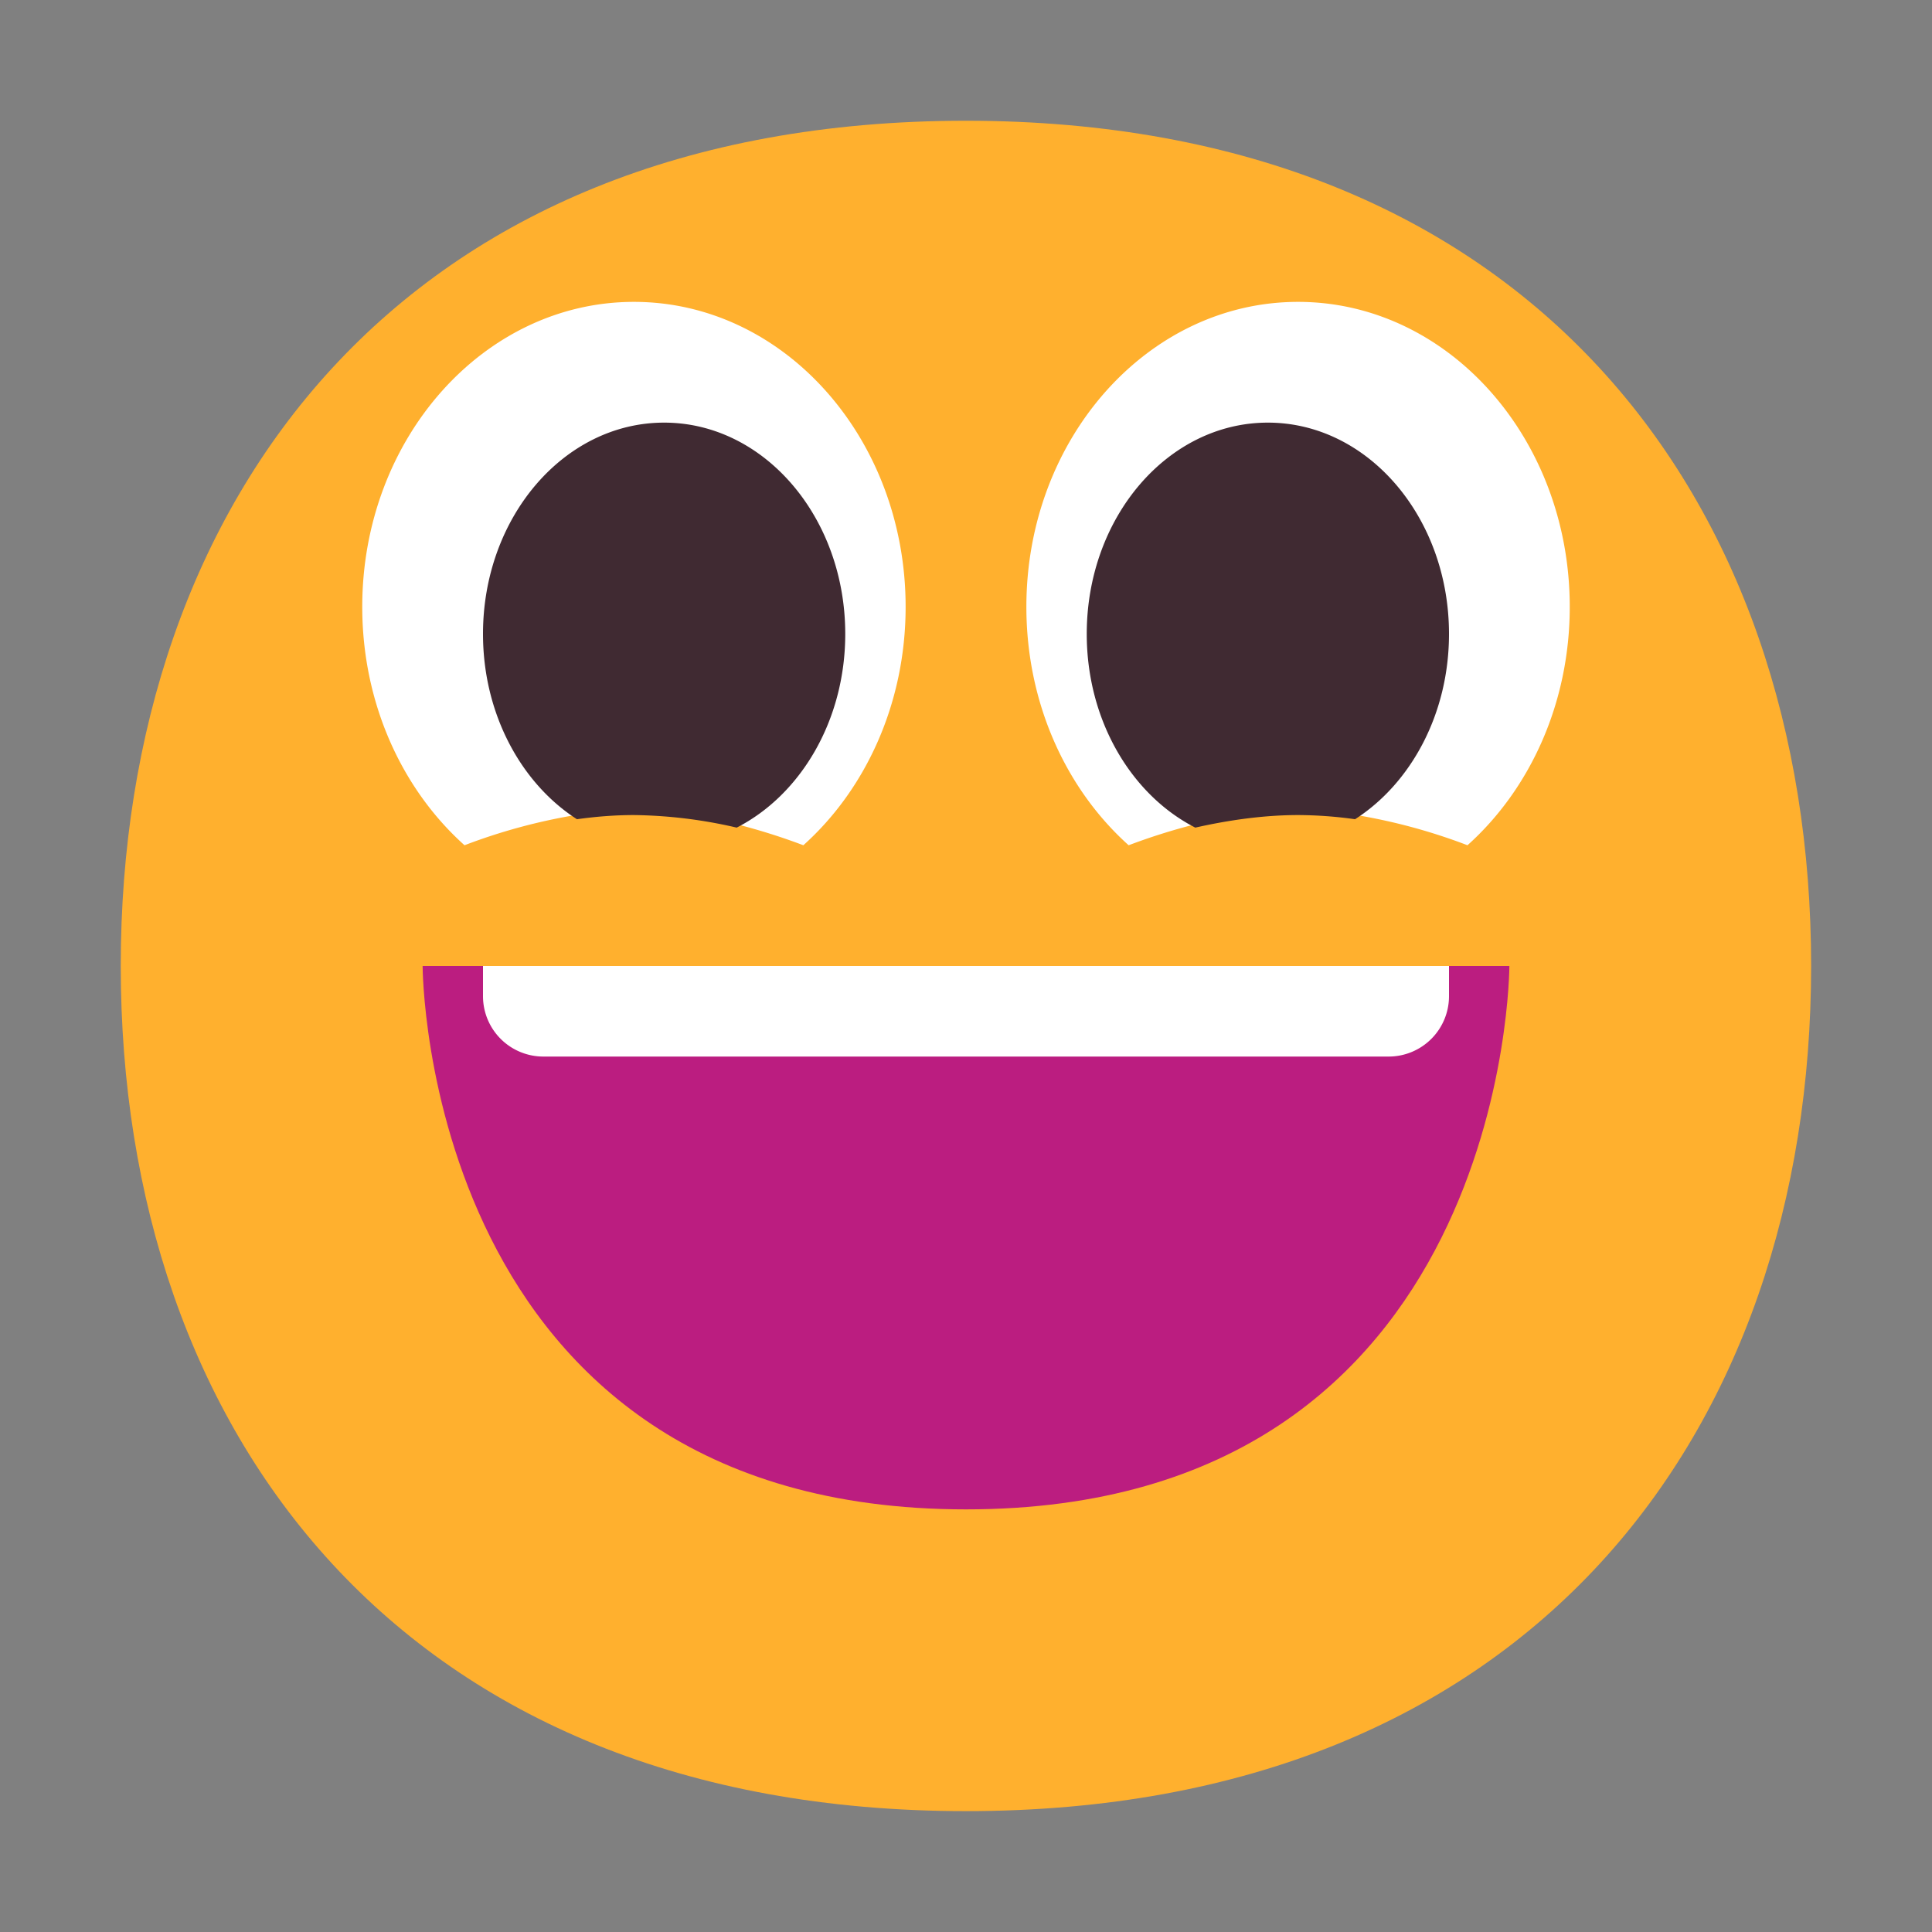 <svg width="32" height="32" fill="none" xmlns="http://www.w3.org/2000/svg"><rect width="100%" height="100%" fill="#808080" stroke="none"/><path d="M15.999 29.998c9.334 0 13.999-6.268 13.999-14 0-7.73-4.665-13.998-14-13.998C6.665 2 2 8.268 2 15.999c0 7.731 4.664 13.999 13.999 13.999Z" fill="#FFB02E"/><path d="M15 10.051c0 1.598-.661 3.023-1.694 3.949a10.36 10.36 0 0 0-1.112-.35c-.546-.138-1.194-.793-1.194-.793s-1.13.59-1.444.639A9.553 9.553 0 0 0 7.694 14C6.66 13.074 6 11.65 6 10.051 6 7.261 8.015 5 10.5 5S15 7.261 15 10.051ZM26 10.051c0 1.598-.661 3.023-1.694 3.949a9.53 9.53 0 0 0-1.882-.507c-.307-.047-1.424-.636-1.424-.636s-.639.654-1.18.79c-.402.1-.785.224-1.126.353C17.66 13.074 17 11.65 17 10.051 17 7.261 19.015 5 21.5 5S26 7.261 26 10.051Z" fill="#fff"/><path d="M14 10.5c0 1.434-.74 2.667-1.798 3.208A7.869 7.869 0 0 0 10.5 13.5c-.313 0-.63.025-.944.069C8.63 12.974 8 11.822 8 10.5 8 8.567 9.343 7 11 7s3 1.567 3 3.5ZM24 10.5c0 1.322-.629 2.474-1.556 3.069a6.917 6.917 0 0 0-.944-.069c-.569 0-1.154.084-1.702.208C18.739 13.167 18 11.934 18 10.5 18 8.567 19.343 7 21 7s3 1.567 3 3.5Z" fill="#402A32"/><path d="M16 25c-9 0-9-9-9-9h18s0 9-9 9Z" fill="#BB1D80"/><path d="M8 16.5V16h16v.5a1 1 0 0 1-1 1H9a1 1 0 0 1-1-1Z" fill="#fff"/></svg>
